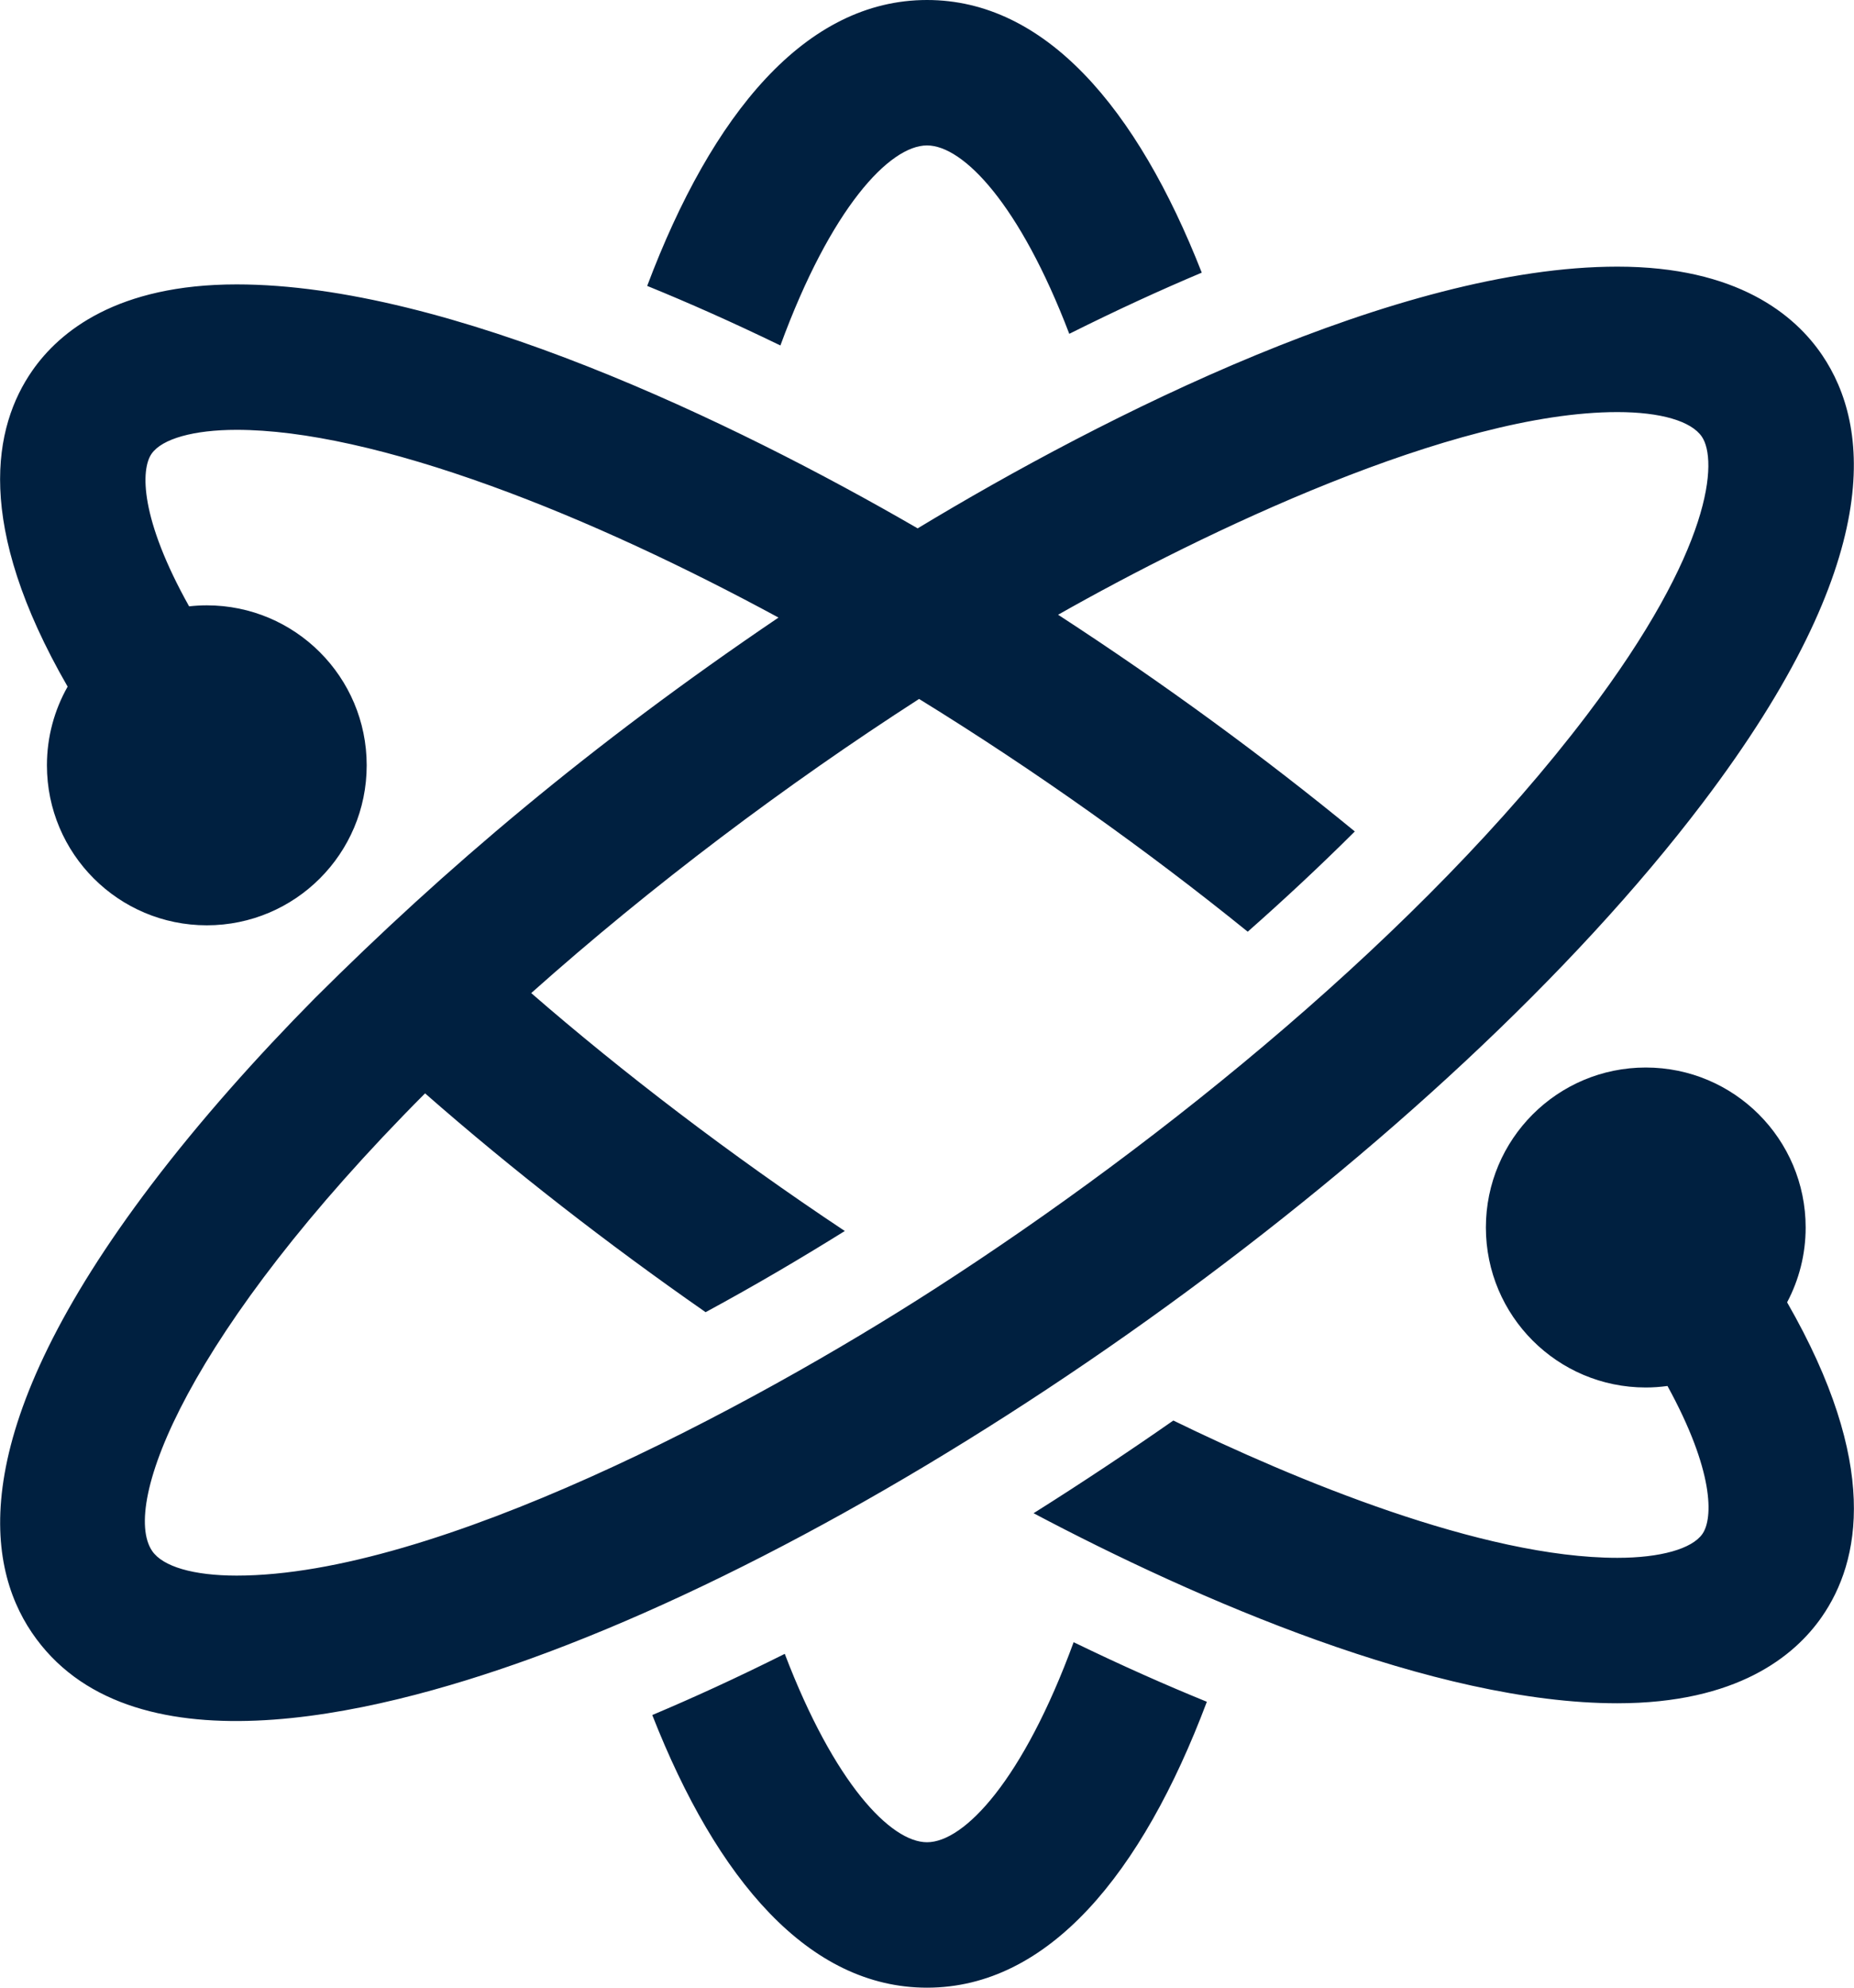 <svg xmlns="http://www.w3.org/2000/svg" xmlns:xlink="http://www.w3.org/1999/xlink" id="Layer_1" width="14em" height="15em" x="0" y="0" enable-background="new 64.684 51 382.628 410" version="1.1" viewBox="64.684 51 382.628 410" xml:space="preserve"><path id="network-6-icon" fill="#002040" d="M225.741,122.262c-10.096-4.89-19.027-8.84-27.496-12.287C211.636,74.43,230.974,51,256.001,51	c24.381,0,43.363,22.232,56.707,56.239c-8.562,3.61-17.354,7.632-27.344,12.62C275.139,93.088,263.473,81,256.001,81	C248.31,81,236.177,93.811,225.741,122.262z M256.001,431c-7.471,0-19.135-12.088-29.361-38.859	c-10.084,5.035-18.803,9.016-27.346,12.62C212.64,438.767,231.62,461,256.001,461c25.028,0,44.365-23.43,57.758-58.974	c-8.438-3.437-17.34-7.367-27.495-12.288C275.827,418.19,263.691,431,256.001,431z M174.112,393.154	c-33.35,12.045-83.111,23.779-102.887-5.42c-9.77-14.428-13.416-42.164,24.695-92.377c10.111-13.321,21.816-26.407,33.689-38.418	c26.635-26.545,56.641-52.097,95.738-78.553c-18.822-10.192-39.367-19.936-59.412-27.187c-20.52-7.424-38.586-11.535-52.428-11.535	c-8.842,0-15.404,1.843-17.553,4.93c-2.285,3.281-2.398,13.373,7.744,31.476c1.201-0.132,2.418-0.206,3.652-0.206	c18.225,0,33,14.775,33,33c0,18.227-14.775,33-33,33s-33-14.773-33-33c0-5.902,1.559-11.439,4.273-16.233	c-19.311-33.481-15.328-53.631-7.291-65.177c5.648-8.115,17.551-17.789,42.174-17.789c43.723,0,102.635,28.356,140.564,50.322	C292.58,136.708,353.492,106,398.49,106c24.723,0,36.639,9.932,42.281,18.264c9.77,14.428,13.416,42.164-24.693,92.377	C362.44,287.316,255.792,363.652,174.112,393.154z M392.185,198.504c26.183-34.497,26.984-52.643,23.75-57.418	c-2.188-3.232-8.545-5.086-17.44-5.086c-33.951,0-85.664,24.93-115.436,41.803c21.981,14.287,42.518,29.346,61.239,44.701	c-7.084,7.058-14.51,13.981-22.102,20.68c-20.783-16.807-43.886-33.264-67.833-48.011c-27.5,17.708-55.186,38.509-80.055,60.672	c18.705,16.243,40.973,33.295,64.725,49.076c-9.086,5.654-18.26,11.073-28.729,16.744c-0.004-0.003-0.006-0.005-0.01-0.007	c-0.078-0.055-0.154-0.109-0.232-0.164c-19.885-13.854-39.51-29.055-57.662-44.965c-49.02,49.168-62.828,84.795-56.336,94.383	c2.189,3.232,8.549,5.088,17.443,5.088c40.871,0,105.748-34.459,144.129-59.173C304.759,286.484,358.495,242.895,392.185,198.504z M433.524,319.63c2.44-4.604,3.829-9.854,3.829-15.432c0-18.226-14.774-33-33-33c-18.225,0-33,14.774-33,33	c0,18.227,14.775,33,33,33c1.521,0,3.017-0.112,4.48-0.312c9.611,17.505,9.453,27.296,7.209,30.519	c-2.148,3.087-8.709,4.93-17.551,4.93c-27.856,0-66.664-16.141-91.65-28.324c-8.357,5.84-18.73,12.77-28.846,19.122	c33.494,17.718,82.752,39.202,120.496,39.202c24.621,0,36.522-9.674,42.172-17.788C448.683,373.029,452.663,352.955,433.524,319.63z"/></svg>